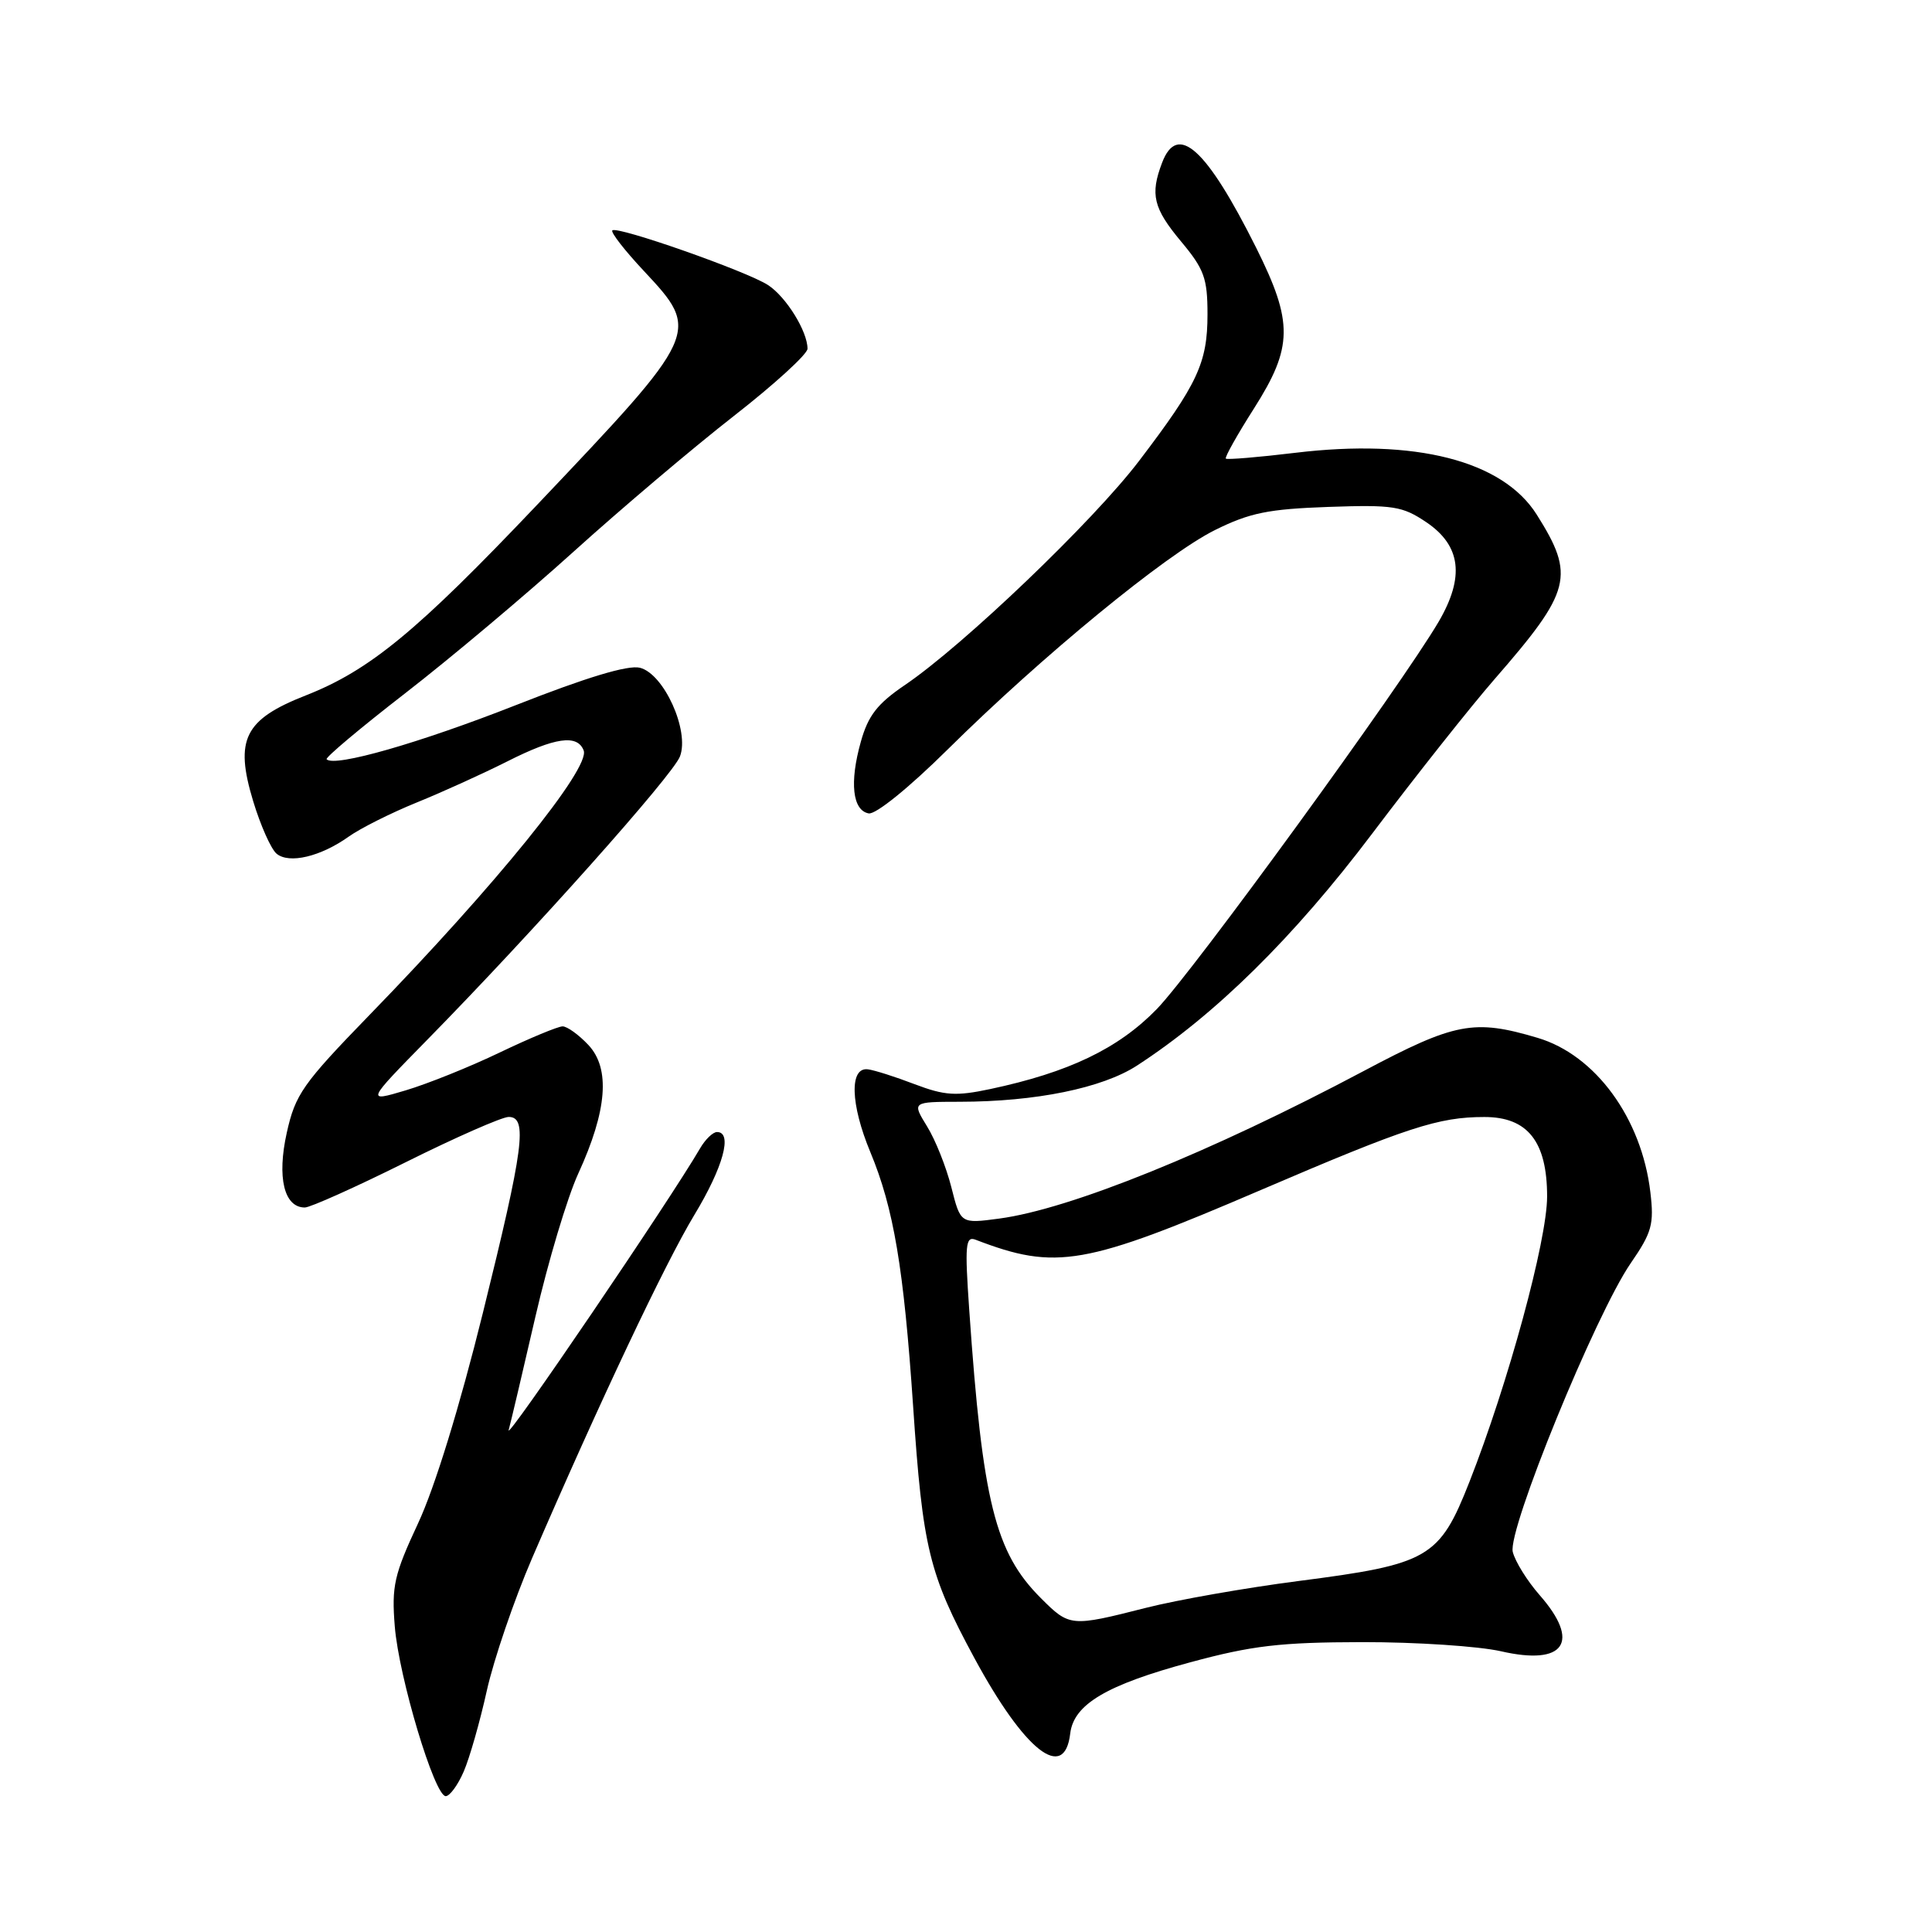 <?xml version="1.0" encoding="UTF-8" standalone="no"?>
<!DOCTYPE svg PUBLIC "-//W3C//DTD SVG 1.1//EN" "http://www.w3.org/Graphics/SVG/1.1/DTD/svg11.dtd" >
<svg xmlns="http://www.w3.org/2000/svg" xmlns:xlink="http://www.w3.org/1999/xlink" version="1.1" viewBox="0 0 256 256">
 <g >
 <path fill="currentColor"
d=" M 61.44 234.75 C 62.22 232.96 63.60 228.12 64.51 224.00 C 65.43 219.88 68.12 212.00 70.49 206.50 C 79.44 185.78 88.12 167.42 91.99 161.01 C 95.84 154.65 97.11 150.00 95.01 150.00 C 94.46 150.00 93.45 150.98 92.76 152.17 C 88.80 158.99 66.94 191.17 67.40 189.50 C 67.70 188.40 69.30 181.61 70.96 174.40 C 72.62 167.20 75.16 158.70 76.62 155.51 C 80.46 147.14 80.89 141.58 77.96 138.46 C 76.69 137.11 75.15 136.00 74.55 136.00 C 73.94 136.00 70.19 137.56 66.22 139.46 C 62.25 141.37 56.64 143.62 53.75 144.48 C 48.51 146.04 48.51 146.04 56.62 137.77 C 70.61 123.52 89.15 102.73 90.10 100.23 C 91.39 96.83 87.98 89.28 84.79 88.48 C 83.21 88.09 77.73 89.74 68.29 93.46 C 55.57 98.46 44.34 101.68 43.28 100.61 C 43.06 100.40 47.75 96.46 53.69 91.86 C 59.63 87.26 69.67 78.82 75.99 73.11 C 82.32 67.39 91.89 59.29 97.25 55.11 C 102.61 50.93 107.00 46.92 107.00 46.21 C 107.00 43.91 104.18 39.35 101.78 37.78 C 99.01 35.96 81.76 29.90 81.14 30.53 C 80.89 30.77 82.79 33.21 85.35 35.94 C 92.86 43.97 92.79 44.12 71.20 66.86 C 55.23 83.68 49.00 88.81 40.51 92.15 C 32.38 95.34 31.07 97.98 33.54 106.14 C 34.52 109.38 35.92 112.52 36.65 113.12 C 38.31 114.50 42.48 113.51 46.20 110.86 C 47.74 109.76 51.81 107.72 55.23 106.33 C 58.66 104.94 64.04 102.49 67.20 100.90 C 73.55 97.69 76.50 97.27 77.34 99.44 C 78.24 101.78 65.71 117.26 48.95 134.50 C 40.11 143.61 39.13 145.00 38.00 150.09 C 36.68 156.01 37.64 160.00 40.39 160.00 C 41.11 160.00 47.13 157.30 53.76 154.00 C 60.38 150.70 66.53 148.00 67.40 148.00 C 69.94 148.00 69.41 152.05 63.99 173.94 C 60.90 186.43 57.61 197.11 55.40 201.84 C 52.22 208.66 51.88 210.16 52.31 215.50 C 52.86 222.28 57.58 238.00 59.06 238.00 C 59.59 238.00 60.67 236.54 61.44 234.75 Z  M 141.81 229.70 C 142.27 225.83 146.61 223.26 157.73 220.26 C 165.90 218.05 169.62 217.61 180.50 217.59 C 187.65 217.58 195.92 218.13 198.88 218.80 C 207.32 220.74 209.49 217.60 204.01 211.36 C 202.37 209.49 200.77 206.92 200.45 205.64 C 199.73 202.77 211.42 174.15 216.08 167.38 C 218.89 163.30 219.19 162.22 218.68 157.96 C 217.52 148.16 211.40 139.79 203.74 137.52 C 195.30 135.01 192.82 135.48 180.67 141.93 C 160.40 152.69 141.79 160.22 132.39 161.47 C 127.28 162.15 127.28 162.15 126.06 157.32 C 125.39 154.67 123.95 151.04 122.84 149.25 C 120.84 146.00 120.84 146.00 127.17 145.99 C 137.24 145.98 146.05 144.18 150.65 141.20 C 161.04 134.45 171.41 124.24 181.79 110.50 C 187.60 102.80 194.91 93.58 198.03 90.00 C 208.24 78.28 208.74 76.30 203.62 68.18 C 199.10 61.03 187.53 58.08 171.62 60.00 C 166.74 60.59 162.60 60.93 162.43 60.77 C 162.26 60.60 163.95 57.59 166.18 54.09 C 171.33 45.98 171.37 42.70 166.46 32.85 C 159.86 19.65 156.02 16.18 153.98 21.57 C 152.38 25.77 152.82 27.59 156.50 32.00 C 159.56 35.66 160.00 36.87 160.00 41.64 C 160.00 48.08 158.70 50.87 150.95 61.05 C 144.89 69.03 127.65 85.52 119.89 90.78 C 116.25 93.25 115.03 94.82 114.06 98.30 C 112.55 103.67 112.96 107.38 115.10 107.78 C 116.02 107.96 120.45 104.38 125.60 99.28 C 138.09 86.92 154.50 73.45 161.00 70.23 C 165.59 67.95 168.08 67.45 176.00 67.17 C 184.63 66.87 185.82 67.06 189.00 69.20 C 193.59 72.30 194.10 76.44 190.63 82.38 C 185.65 90.87 158.02 128.84 153.28 133.71 C 148.18 138.95 141.61 142.10 131.19 144.31 C 126.66 145.27 125.18 145.17 121.19 143.66 C 118.61 142.67 115.83 141.79 115.00 141.69 C 112.54 141.38 112.68 146.30 115.32 152.65 C 118.42 160.10 119.75 168.01 120.99 186.29 C 122.26 205.15 123.09 208.56 129.11 219.70 C 135.77 232.02 141.05 236.17 141.81 229.70 Z  M 137.92 211.76 C 131.86 205.71 130.19 199.00 128.43 173.59 C 127.83 164.94 127.93 163.76 129.27 164.27 C 139.94 168.37 143.71 167.71 167.12 157.66 C 186.46 149.37 190.60 148.01 196.68 148.01 C 202.42 148.00 205.00 151.26 205.00 158.54 C 205.00 164.35 199.84 183.30 194.71 196.35 C 190.73 206.47 189.33 207.27 172.00 209.50 C 165.12 210.39 156.05 211.98 151.83 213.05 C 141.88 215.58 141.72 215.56 137.92 211.76 Z "/>
</g>
</svg>